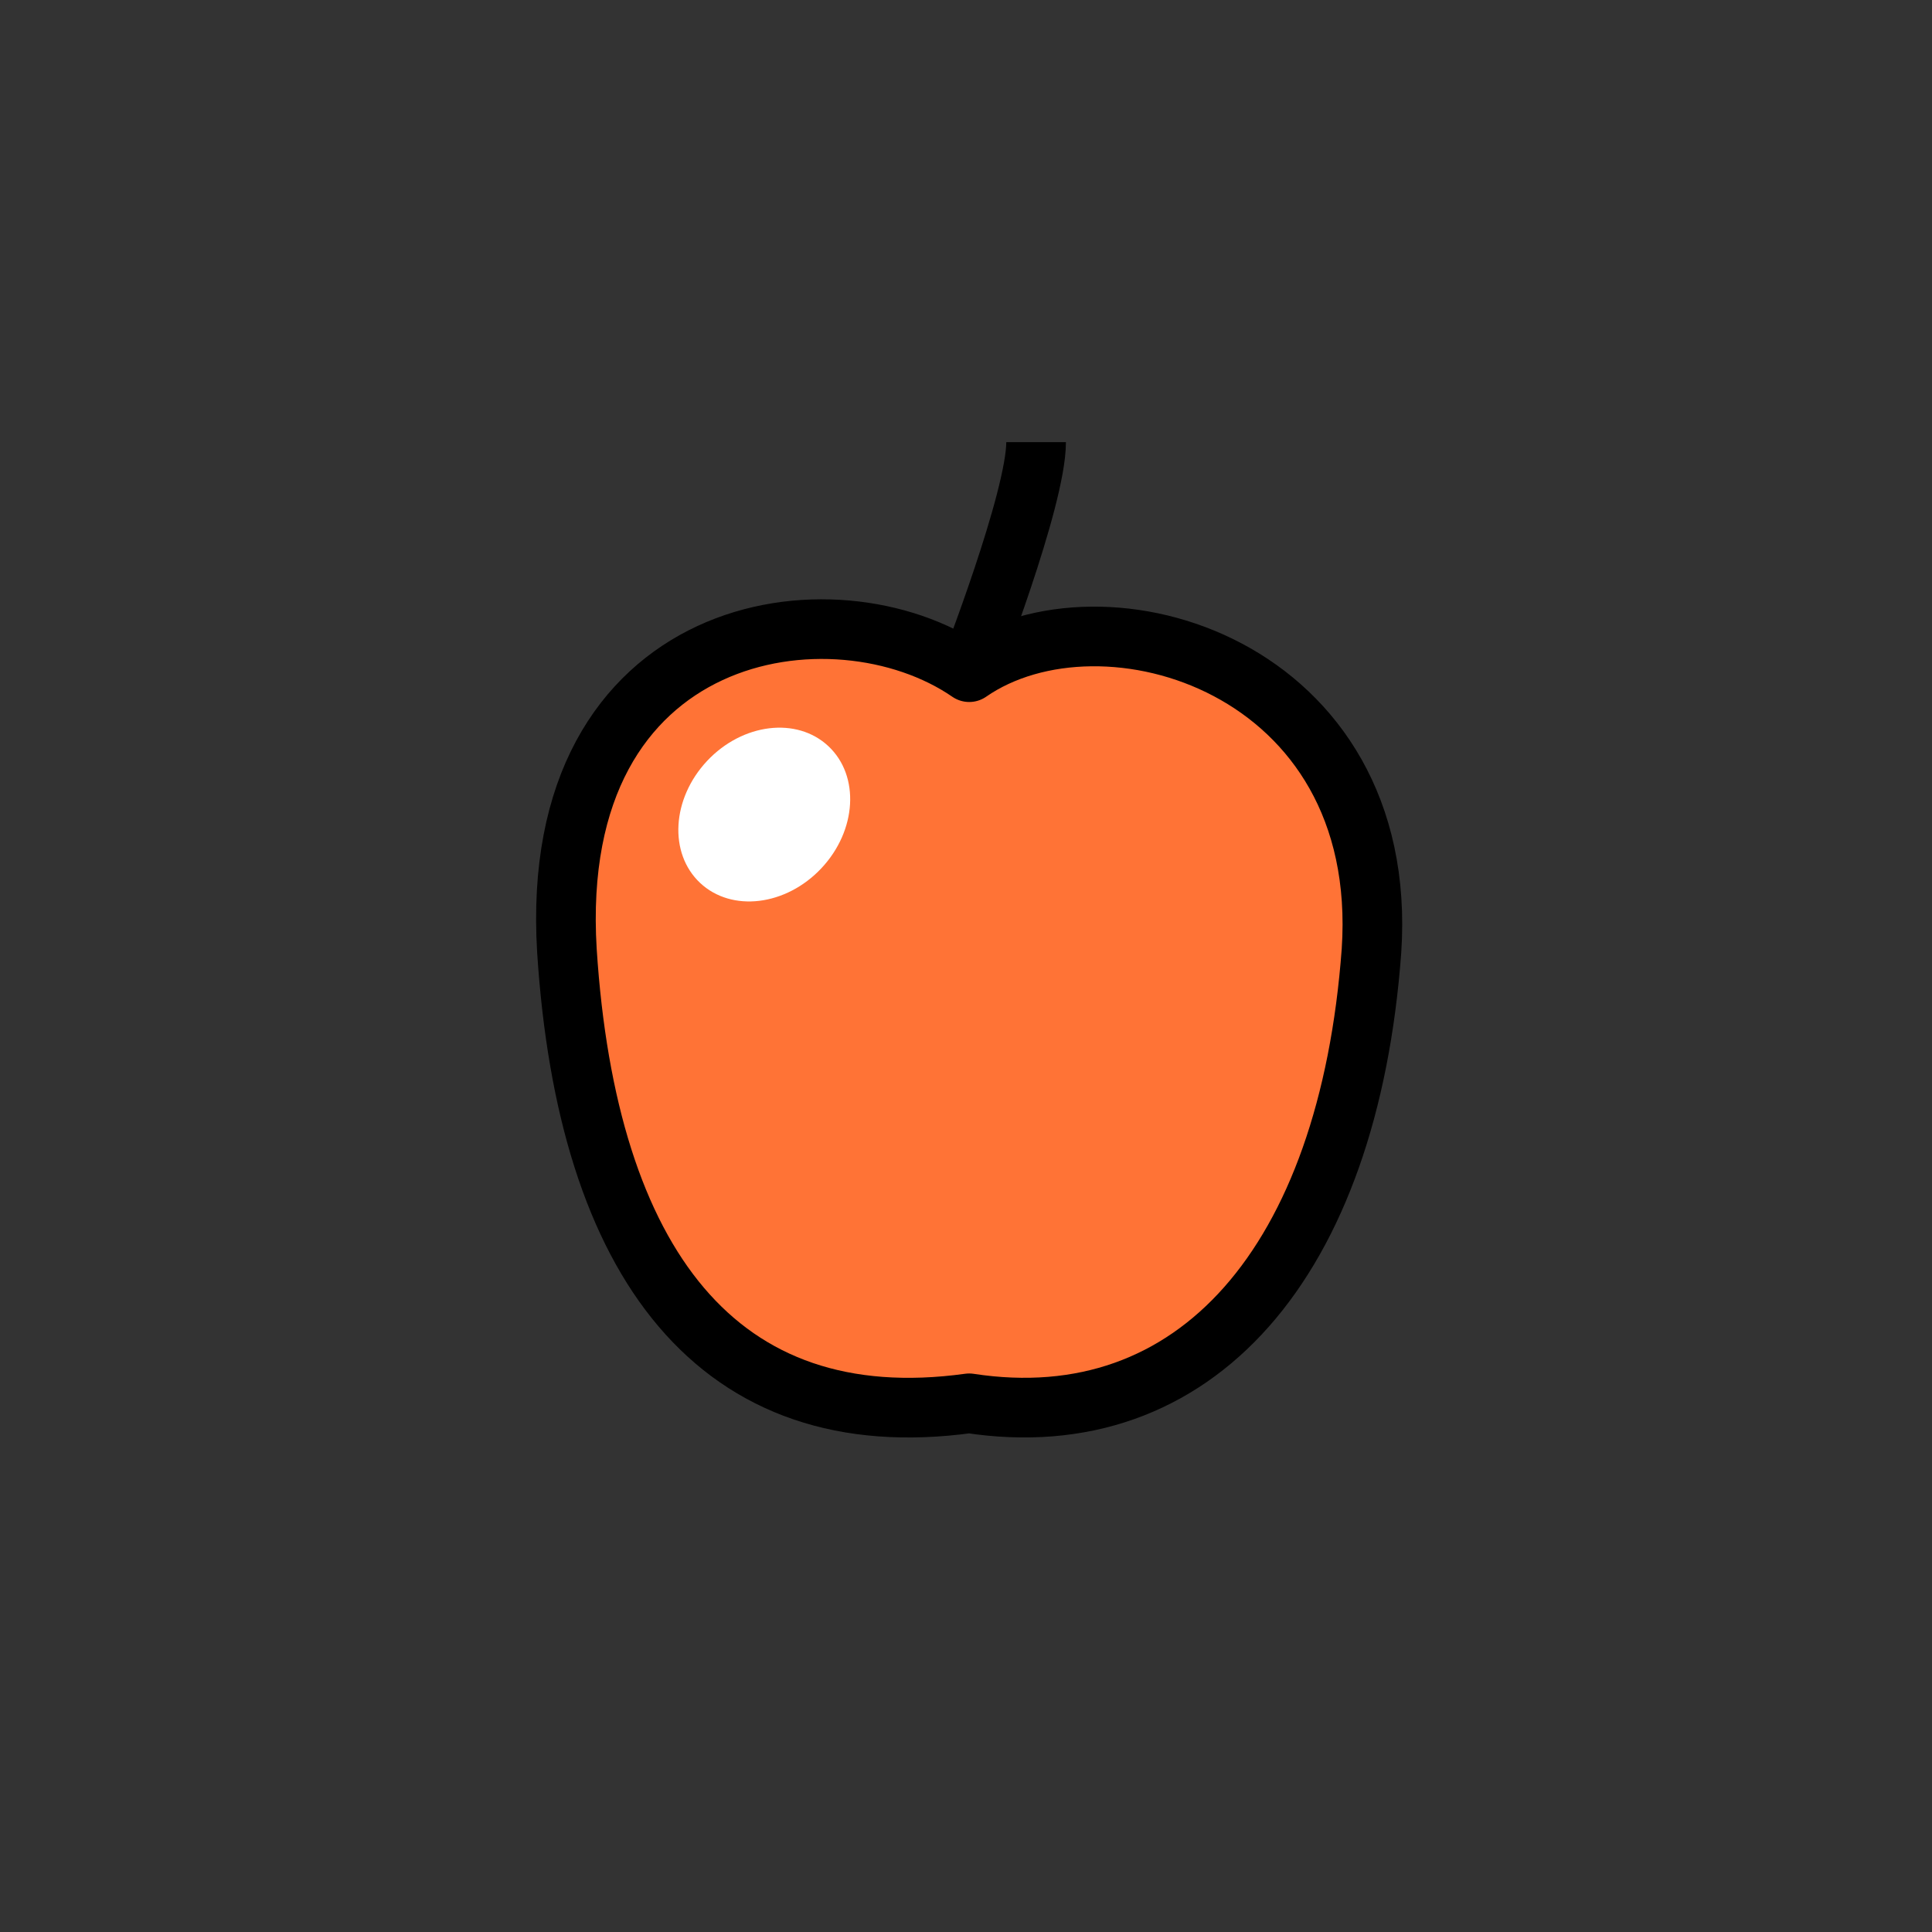 <svg version="1.1" xmlns="http://www.w3.org/2000/svg" xmlns:xlink="http://www.w3.org/1999/xlink" width="64.783" height="64.783" viewBox="0,0,64.783,64.783"><rect x="0" y="0" width="64.783" height="64.783" fill="#333333" stroke="none"/><g transform="translate(-207.608,-147.608)"><g stroke-miterlimit="10"><path d="M220.347,199.592v-41.625h40.677v41.625z" fill="none" stroke="none" stroke-width="0" stroke-linejoin="miter"/><path d="M253.596,179.488c-0.767,10.437 -5.901,16.338 -13.489,15.175c-8.43,1.163 -12.814,-4.696 -13.489,-15.175c-0.674,-11.052 8.97,-12.452 13.489,-9.341c4.485,-3.111 14.129,-0.219 13.489,9.341z" fill="#ff7336" stroke="#000000" stroke-width="2" stroke-linejoin="round"/><path d="M242.35,162.433c0,1.922 -2.242,7.672 -2.242,7.672" fill="none" stroke="#000000" stroke-width="2" stroke-linejoin="round"/><path d="M231.083,177.213c-1.058,-0.994 -0.952,-2.825 0.236,-4.091c1.188,-1.265 3.01,-1.486 4.068,-0.492c1.058,0.994 0.952,2.825 -0.236,4.091c-1.188,1.265 -3.01,1.486 -4.068,0.492z" fill="#ffffff" stroke="none" stroke-width="1" stroke-linejoin="miter"/><path d="M207.608,212.392v-64.783h64.783v64.783z" fill="none" stroke="none" stroke-width="0" stroke-linejoin="miter"/></g></g></svg>
